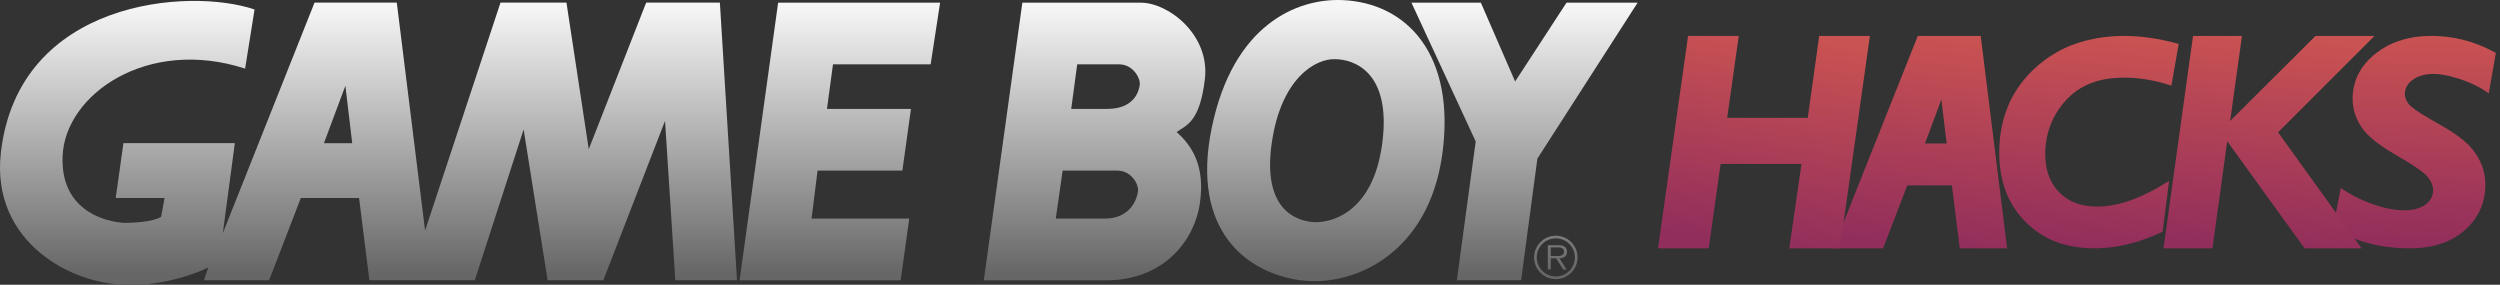 <?xml version="1.0" encoding="UTF-8" standalone="no"?>
<!-- Created by ERK -->

<svg
   width="228.986mm"
   height="26.081mm"
   viewBox="0 0 228.986 26.081"
   version="1.1"
   id="svg1"
   inkscape:version="1.4 (86a8ad7, 2024-10-11)"
   sodipodi:docname="gbh-w.svg"
   xmlns:inkscape="http://www.inkscape.org/namespaces/inkscape"
   xmlns:sodipodi="http://sodipodi.sourceforge.net/DTD/sodipodi-0.dtd"
   xmlns:xlink="http://www.w3.org/1999/xlink"
   xmlns="http://www.w3.org/2000/svg"
   xmlns:svg="http://www.w3.org/2000/svg">
  <rect x="0" y="0" width="228.986" height="26.081" fill="#333333" stroke="none"/>
  <sodipodi:namedview
     id="namedview1"
     pagecolor="#ffffff"
     bordercolor="#000000"
     borderopacity="0.25"
     inkscape:showpageshadow="2"
     inkscape:pageopacity="0.0"
     inkscape:pagecheckerboard="true"
     inkscape:deskcolor="#d1d1d1"
     inkscape:document-units="mm"
     inkscape:zoom="2"
     inkscape:cx="421"
     inkscape:cy="60.25"
     inkscape:window-width="3840"
     inkscape:window-height="2066"
     inkscape:window-x="-11"
     inkscape:window-y="-11"
     inkscape:window-maximized="1"
     inkscape:current-layer="svg1" />
  <defs
     id="defs1">
    <linearGradient
       id="linearGradient10"
       gradientUnits="userSpaceOnUse"
       x1="127.571"
       y1="-0.713"
       x2="127.571"
       y2="98.787"
       gradientTransform="matrix(1,0,0,1,-9.5978193e-4,-6.4086325e-4)">
      <stop
         offset="0"
         style="stop-color:#c95252;stop-opacity:1;"
         id="stop9" />
      <stop
         offset="1"
         style="stop-color:#922e5c;stop-opacity:1;"
         id="stop10" />
    </linearGradient>
    <linearGradient
       id="linearGradient6"
       gradientUnits="userSpaceOnUse"
       x1="127.571"
       y1="-0.713"
       x2="127.571"
       y2="98.787"
       gradientTransform="matrix(1,0,0,1,-9.5978193e-4,-6.4086325e-4)">
      <stop
         offset="0"
         style="stop-color:#2e5c92"
         id="stop1" />
      <stop
         offset="1"
         style="stop-color:#2e3192"
         id="stop2" />
    </linearGradient>
    <linearGradient
       inkscape:collect="always"
       xlink:href="#linearGradient25"
       id="linearGradient26"
       x1="310.684"
       y1="108.232"
       x2="302.199"
       y2="204.848"
       gradientUnits="userSpaceOnUse" />
    <linearGradient
       id="linearGradient25"
       inkscape:collect="always">
      <stop
         style="stop-color:#2e5b92;stop-opacity:1;"
         offset="0"
         id="stop25" />
      <stop
         style="stop-color:#2e3392;stop-opacity:1;"
         offset="1"
         id="stop26" />
    </linearGradient>
    <linearGradient
       id="f"
       gradientUnits="userSpaceOnUse"
       x1="538.598"
       y1="-0.713"
       x2="538.598"
       y2="98.787"
       gradientTransform="translate(-9.5978415e-4,-6.4086473e-4)">
      <stop
         offset=".005"
         style="stop-color:#2e5c92"
         id="stop11" />
      <stop
         offset="1"
         style="stop-color:#2e3192"
         id="stop12" />
    </linearGradient>
    <linearGradient
       id="g"
       gradientUnits="userSpaceOnUse"
       x1="539.144"
       y1="-0.713"
       x2="539.144"
       y2="98.787"
       gradientTransform="translate(-9.5978415e-4,-6.4086473e-4)">
      <stop
         offset=".005"
         style="stop-color:#2e5c92"
         id="stop13" />
      <stop
         offset="1"
         style="stop-color:#2e3192"
         id="stop14" />
    </linearGradient>
    <linearGradient
       id="a"
       gradientUnits="userSpaceOnUse"
       x1="527.771"
       y1="-0.713"
       x2="527.771"
       y2="98.787"
       gradientTransform="translate(-9.5978415e-4,-6.4086473e-4)">
      <stop
         offset=".005"
         style="stop-color:#2e5c92"
         id="stop15" />
      <stop
         offset="1"
         style="stop-color:#2e3192"
         id="stop16" />
    </linearGradient>
    <linearGradient
       id="d"
       gradientUnits="userSpaceOnUse"
       x1="458.994"
       y1="-0.713"
       x2="458.994"
       y2="98.787"
       gradientTransform="translate(-9.5978415e-4,-6.4086473e-4)">
      <stop
         offset=".005"
         style="stop-color:#2e5c92"
         id="stop17" />
      <stop
         offset="1"
         style="stop-color:#2e3192"
         id="stop18" />
    </linearGradient>
    <linearGradient
       id="e"
       gradientUnits="userSpaceOnUse"
       x1="378.921"
       y1="-0.713"
       x2="378.921"
       y2="98.787">
      <stop
         offset=".005"
         style="stop-color:#2e5c92"
         id="stop19" />
      <stop
         offset="1"
         style="stop-color:#2e3192"
         id="stop20" />
    </linearGradient>
    <linearGradient
       id="b"
       gradientUnits="userSpaceOnUse"
       x1="290.738"
       y1="-0.713"
       x2="290.738"
       y2="98.787"
       gradientTransform="translate(-9.5978415e-4,-6.4086473e-4)">
      <stop
         offset=".005"
         style="stop-color:#2e5c92"
         id="stop21" />
      <stop
         offset="1"
         style="stop-color:#2e3192"
         id="stop22" />
    </linearGradient>
    <linearGradient
       id="c"
       gradientUnits="userSpaceOnUse"
       x1="127.571"
       y1="-0.713"
       x2="127.571"
       y2="98.787"
       gradientTransform="matrix(1,0,0,1,-9.5978193e-4,-6.4086325e-4)">
      <stop
         offset=".005"
         style="stop-color:#2e5c92"
         id="stop23" />
      <stop
         offset="1"
         style="stop-color:#2e3192"
         id="stop24" />
    </linearGradient>
    <linearGradient
       inkscape:collect="always"
       xlink:href="#linearGradient18"
       id="linearGradient1"
       gradientUnits="userSpaceOnUse"
       x1="246.636"
       y1="107.625"
       x2="236.026"
       y2="204.545"
       gradientTransform="translate(485.069,-106.849)" />
    <linearGradient
       inkscape:collect="always"
       xlink:href="#linearGradient18"
       id="linearGradient2"
       gradientUnits="userSpaceOnUse"
       x1="170.749"
       y1="107.018"
       x2="155.889"
       y2="203.634"
       gradientTransform="translate(485.069,-106.849)" />
    <linearGradient
       inkscape:collect="always"
       xlink:href="#linearGradient18"
       id="linearGradient3"
       gradientUnits="userSpaceOnUse"
       x1="318.273"
       y1="107.321"
       x2="309.788"
       y2="204.848"
       gradientTransform="translate(485.069,-106.849)" />
    <linearGradient
       inkscape:collect="always"
       xlink:href="#linearGradient18"
       id="linearGradient4"
       gradientUnits="userSpaceOnUse"
       x1="469.44"
       y1="107.625"
       x2="467.329"
       y2="204.241"
       gradientTransform="translate(485.069,-106.849)" />
    <linearGradient
       inkscape:collect="always"
       xlink:href="#linearGradient18"
       id="linearGradient5"
       gradientUnits="userSpaceOnUse"
       x1="399.017"
       y1="107.625"
       x2="390.531"
       y2="205.152"
       gradientTransform="translate(485.069,-106.849)" />
    <linearGradient
       id="linearGradient18"
       gradientUnits="userSpaceOnUse"
       x1="127.571"
       y1="-0.713"
       x2="127.571"
       y2="98.787"
       gradientTransform="matrix(1,0,0,1,-9.5978193e-4,-6.4086325e-4)">
      <stop
         offset="0.005"
         style="stop-color:#c95252;stop-opacity:1;"
         id="stop15-4" />
      <stop
         offset="1"
         style="stop-color:#922e5c;stop-opacity:1;"
         id="stop18-8" />
    </linearGradient>
    <linearGradient
       inkscape:collect="always"
       xlink:href="#linearGradient39"
       id="linearGradient40"
       x1="75.281"
       y1="0.595"
       x2="75.281"
       y2="25.164"
       gradientUnits="userSpaceOnUse" />
    <linearGradient
       id="linearGradient39"
       inkscape:collect="always">
      <stop
         style="stop-color:#f6f6f6;stop-opacity:1;"
         offset="0"
         id="stop39" />
      <stop
         style="stop-color:#666666;stop-opacity:1;"
         offset="1"
         id="stop40" />
    </linearGradient>
    <linearGradient
       inkscape:collect="always"
       xlink:href="#linearGradient39"
       id="linearGradient7"
       gradientUnits="userSpaceOnUse"
       x1="75.281"
       y1="0.595"
       x2="75.281"
       y2="25.164" />
    <linearGradient
       inkscape:collect="always"
       xlink:href="#linearGradient39"
       id="linearGradient8"
       gradientUnits="userSpaceOnUse"
       x1="75.281"
       y1="0.595"
       x2="75.281"
       y2="25.164" />
    <linearGradient
       inkscape:collect="always"
       xlink:href="#linearGradient39"
       id="linearGradient11"
       gradientUnits="userSpaceOnUse"
       x1="75.281"
       y1="0.595"
       x2="75.281"
       y2="25.164" />
    <linearGradient
       inkscape:collect="always"
       xlink:href="#linearGradient39"
       id="linearGradient12"
       gradientUnits="userSpaceOnUse"
       x1="75.281"
       y1="0.595"
       x2="75.281"
       y2="25.164" />
    <linearGradient
       inkscape:collect="always"
       xlink:href="#linearGradient39"
       id="linearGradient13"
       gradientUnits="userSpaceOnUse"
       x1="75.281"
       y1="0.595"
       x2="75.281"
       y2="25.164" />
    <linearGradient
       inkscape:collect="always"
       xlink:href="#linearGradient39"
       id="linearGradient14"
       gradientUnits="userSpaceOnUse"
       x1="75.281"
       y1="0.595"
       x2="75.281"
       y2="25.164" />
    <linearGradient
       inkscape:collect="always"
       xlink:href="#linearGradient39"
       id="linearGradient15"
       gradientUnits="userSpaceOnUse"
       x1="75.281"
       y1="0.595"
       x2="75.281"
       y2="25.164" />
  </defs>
  <g
     id="g30"
     style="display:inline;fill:url(#linearGradient40)"
     inkscape:label="Gameboy-w"
     transform="translate(0,-2.8458552e-5)">
    <path
       fill="url(#c)"
       d="m 29.672,13.114 1.962,-5.258 0.628,5.258 z m -2.119,5.024 h 5.337 l 0.943,7.535 h 9.654 l 4.474,-13.815 2.198,13.815 h 5.102 l 5.651,-14.599 0.942,14.599 H 67.506 L 65.936,0.241 H 59.185 L 53.927,13.663 51.885,0.241 H 45.842 L 38.935,21.12 36.344,0.241 h -7.535 l -8.399,21.114 1.099,-8.242 H 11.305 l -0.707,5.024 h 4.475 l -0.314,1.727 c -0.785,0.47 -2.59,0.549 -3.296,0.549 -0.706,0 -5.965,-0.47 -5.73,-6.122 C 5.967,8.64 13.503,3.381 22.451,6.285 L 23.315,0.869 C 17.349,-1.171 1.681,-0.03 0.08,13.977 c -0.942,8.241 6.594,12.166 11.617,12.088 2.904,0.157 6.201,-0.942 7.378,-1.57 l -0.392,1.178 h 5.966 z"
       id="path23-1"
       inkscape:label="GAM"
       style="fill:url(#linearGradient7);fill-opacity:1;stroke-width:0.265" />
    <path
       fill="url(#b)"
       d="m 82.496,25.675 0.785,-5.654 H 74.335 l 0.549,-4.393 h 7.769 l 0.786,-5.652 h -7.692 l 0.55,-4.083 h 8.946 L 86.108,0.242 H 71.273 L 67.741,25.675 Z"
       id="path24-8"
       inkscape:label="E"
       style="fill:url(#linearGradient8);fill-opacity:1;stroke-width:0.265" />
    <path
       fill="url(#e)"
       d="m 98.116,9.976 h 3.297 c 2.433,0 2.904,-1.57 2.982,-2.197 0.079,-0.628 -0.627,-1.884 -1.883,-1.884 H 98.666 Z M 96.703,20.023 h 4.475 c 2.432,0 2.982,-1.883 3.06,-2.512 0.079,-0.628 -0.627,-1.883 -1.883,-1.883 h -5.023 z m -6.593,5.652 3.532,-25.431 h 10.832 c 2.591,0 6.358,2.983 5.888,6.986 -0.471,4.003 -1.727,4.239 -2.591,4.866 1.335,1.177 2.669,3.061 2.12,6.593 -0.55,3.533 -3.454,6.986 -8.556,6.986 z"
       id="path26-4"
       inkscape:label="B"
       style="fill:url(#linearGradient11);fill-opacity:1;stroke-width:0.265" />
    <path
       fill="url(#d)"
       d="m 122.92,0.007 c -4.082,-0.157 -9.969,2.198 -11.931,11.696 -1.962,9.497 3.296,13.343 8.163,13.971 4.867,0.628 11.696,-2.433 12.952,-11.538 C 133.36,5.03 128.885,0.243 122.92,0.007 Z m -0.628,5.416 c 1.648,0 5.18,1.099 4.316,7.692 -0.864,6.593 -4.945,7.378 -6.436,7.221 -1.492,-0.157 -4.553,-1.177 -3.689,-7.221 0.863,-6.043 4.081,-7.77 5.809,-7.692 z"
       id="path27"
       inkscape:label="O"
       style="fill:url(#linearGradient12);fill-opacity:1;stroke-width:0.265" />
    <path
       fill="url(#a)"
       d="m 129.279,0.242 h 6.358 l 3.14,7.223 4.709,-7.223 h 6.513 l -9.183,14.286 -1.491,11.146 h -5.886 l 1.727,-12.718 z"
       id="path28"
       inkscape:label="Y"
       style="fill:url(#linearGradient13);fill-opacity:1;stroke-width:0.265" />
    <path
       style="display:inline;fill:url(#linearGradient14);fill-opacity:1;stroke:none;stroke-linecap:round;stroke-miterlimit:4.5;paint-order:fill markers stroke"
       d="m 142.504,21.588 c -1.097,0 -1.99,0.891 -1.99,1.988 0,1.097 0.893,1.99 1.99,1.99 1.097,0 1.99,-0.893 1.99,-1.99 0,-1.097 -0.893,-1.988 -1.99,-1.988 z m 0,0.244 c 0.965,0 1.746,0.779 1.746,1.744 0,0.965 -0.781,1.746 -1.746,1.746 -0.965,0 -1.746,-0.781 -1.746,-1.746 0,-0.965 0.781,-1.744 1.746,-1.744 z"
       id="path29"
       sodipodi:nodetypes="ssssssssss"
       inkscape:label="Circle" />
    <path
       fill="url(#g)"
       d="m 142.038,22.658 h 0.636 c 0.276,0 0.577,0.041 0.577,0.386 0,0.453 -0.484,0.401 -0.796,0.401 l -0.416,-5.3e-4 v 0.214 h 0.501 l 0.635,1.026 h 0.323 l -0.672,-1.026 c 0.396,-0.01 0.703,-0.171 0.703,-0.609 0,-0.188 -0.083,-0.386 -0.25,-0.48 -0.166,-0.099 -0.355,-0.109 -0.542,-0.109 h -0.967 v 2.223 h 0.27 v -2.026 z"
       id="path30"
       inkscape:label="R"
       style="display:inline;fill:url(#linearGradient15);fill-opacity:1;stroke-width:0.265" />
  </g>
  <g
     id="g23"
     inkscape:label="Hacks"
     transform="matrix(0.198,0,0,0.198,33.447,3.214)"
     style="display:inline;fill:url(#linearGradient26)">
    <path
       id="text1-4"
       style="font-style:italic;font-weight:bold;font-size:144.047px;line-height:0;font-family:'Gill Sans MT';-inkscape-font-specification:'Gill Sans MT Bold Italic';text-align:center;letter-spacing:-12.565px;word-spacing:0px;text-anchor:middle;display:inline;fill:url(#linearGradient4);fill-opacity:1;stroke-width:12.837;paint-order:stroke markers fill"
       inkscape:label="S"
       d="m 954.759,0.392 c -7.717,0.095 -15.537,1.968 -21.901,6.117 -5.752,3.686 -10.484,9.023 -12.365,15.367 -1.629,5.421 -1.576,11.385 0.77,16.635 1.4,3.265 3.546,6.239 6.29,8.658 4.687,4.269 10.334,7.429 15.849,10.657 3.338,2.032 6.695,4.07 9.623,6.645 2.395,2.244 4.076,5.46 3.475,8.675 -0.451,3.223 -3.239,5.737 -6.401,6.835 -1.955,0.724 -4.173,1.018 -6.159,1.068 -5.655,0.109 -11.246,-1.359 -16.53,-3.279 -4.803,-1.769 -9.319,-4.168 -13.493,-6.998 -1.195,6.141 -2.391,12.281 -3.591,18.421 7.519,4.771 16.284,7.713 25.273,8.82 6.179,0.73 12.497,0.959 18.652,-0.036 6.8,-1.078 13.342,-3.99 18.102,-8.688 4.546,-4.335 7.458,-10.096 8.186,-16.126 0.665,-4.798 0.131,-9.787 -1.952,-14.254 -1.633,-3.701 -4.175,-7.028 -7.353,-9.718 -4.415,-3.873 -9.655,-6.766 -14.82,-9.663 -3.491,-2.071 -7.081,-4.066 -10.163,-6.661 -1.912,-1.801 -3.114,-4.421 -2.567,-6.966 0.504,-3.192 3.346,-5.557 6.386,-6.78 4.524,-1.794 9.646,-1.241 14.288,-0.122 5.532,1.417 10.958,3.422 15.763,6.459 0.76,0.482 1.506,0.983 2.261,1.472 1.092,-6.233 2.183,-12.466 3.275,-18.699 -6.496,-3.586 -13.668,-6.165 -21.142,-7.218 -3.227,-0.469 -6.496,-0.668 -9.759,-0.621 z"
       sodipodi:nodetypes="scccccccccccccccccccccccccccss"
       transform="translate(-4.9338971e-6)" />
    <path
       id="path1-5"
       style="font-style:italic;font-weight:bold;font-size:144.047px;line-height:0;font-family:'Gill Sans MT';-inkscape-font-specification:'Gill Sans MT Bold Italic';text-align:center;letter-spacing:-12.565px;word-spacing:0px;text-anchor:middle;display:inline;fill:url(#linearGradient5);fill-opacity:1;stroke-width:12.768;paint-order:stroke markers fill"
       d="M 845.444,1.247 C 840.932,33.713 836.417,66.178 831.907,98.644 h 22.638 c 2.283,-16.507 4.567,-33.013 6.85,-49.52 11.926,16.507 23.854,33.012 35.78,49.52 h 26.375 c -12.885,-17.891 -25.769,-35.781 -38.653,-53.672 14.877,-14.862 29.753,-29.724 44.63,-44.586 -9.102,-1e-5 -18.204,0 -27.306,0 C 889.061,13.495 875.9,26.603 862.739,39.712 c 1.82,-13.109 3.644,-26.217 5.462,-39.326 -7.546,-1e-5 -15.092,0 -22.638,0 -0.04,0.287 -0.08,0.574 -0.121,0.862 z"
       sodipodi:nodetypes="ccccccccccccc"
       inkscape:label="K"
       transform="translate(-4.9338971e-6)" />
    <path
       id="path1-82"
       style="font-style:italic;font-weight:bold;font-size:144.047px;line-height:0;font-family:'Gill Sans MT';-inkscape-font-specification:'Gill Sans MT Bold Italic';text-align:center;letter-spacing:-12.565px;word-spacing:0px;text-anchor:middle;display:inline;fill:url(#linearGradient3);fill-opacity:1;stroke-width:11.976;paint-order:stroke markers fill"
       d="m 812.39,0.401 c -10.37,0.168 -20.86,2.407 -29.888,7.539 -7.796,4.424 -14.495,10.756 -19.153,18.323 -5.156,8.347 -7.425,18.175 -7.431,27.874 -0.091,8.787 1.802,17.775 6.588,25.297 5.075,8.071 13.123,14.362 22.406,17.122 8.625,2.615 17.898,2.569 26.719,0.988 6.911,-1.263 13.58,-3.609 19.894,-6.617 0.987,-7.819 1.969,-15.639 2.957,-23.457 -4.292,2.637 -8.608,5.148 -13.232,7.156 -6.658,2.919 -14.14,5.049 -21.597,4.675 -5.408,-0.204 -10.902,-1.927 -14.939,-5.56 -1.892,-1.652 -3.528,-3.773 -4.65,-5.904 -2.792,-5.242 -3.22,-11.433 -2.629,-17.16 0.363,-3.448 1.278,-7.106 2.724,-10.415 2.319,-5.232 5.827,-10.014 10.36,-13.615 4.001,-3.138 8.838,-5.154 13.848,-6.125 1.166,-0.234 2.697,-0.455 3.893,-0.578 9.167,-0.86 18.476,0.48 27.158,3.421 0.383,-0.128 0.249,-1.095 0.428,-1.554 1.03,-5.911 2.062,-11.822 3.09,-17.734 -8.63,-2.361 -17.561,-3.865 -26.545,-3.677 z"
       sodipodi:nodetypes="cccccccccccccccccccccc"
       inkscape:label="C"
       transform="translate(-4.9338971e-6)" />
    <path
       d="M 718.243,0.386 679.122,98.644 h 23.049 l 11.219,-29.114 h 20.621 l 3.642,29.114 h 21.901 L 747.357,0.386 Z m 10.913,29.418 2.428,20.317 h -10.009 z"
       style="display:inline;fill:url(#linearGradient1);fill-opacity:1;stroke-width:6.134;paint-order:stroke markers fill"
       id="path22"
       inkscape:label="A"
       sodipodi:nodetypes="ccccccccccccc"
       transform="translate(-4.9338971e-6)" />
    <path
       id="path1-8"
       style="font-style:italic;font-weight:bold;font-size:144.047px;line-height:0;font-family:'Gill Sans MT';-inkscape-font-specification:'Gill Sans MT Bold Italic';text-align:center;letter-spacing:-12.565px;word-spacing:0px;text-anchor:middle;display:inline;fill:url(#linearGradient2);fill-opacity:1;stroke-width:13.104;paint-order:stroke markers fill"
       d="m 611.982,0.386 c -0.002,0.016 -0.005,0.033 -0.008,0.049 C 607.339,33.171 602.702,65.907 598.069,98.644 h 23.447 c 1.84,-13.011 3.674,-26.023 5.512,-39.035 h 37.416 c -1.884,13.012 -3.768,26.023 -5.652,39.035 h 23.451 c 4.613,-32.753 9.227,-65.505 13.84,-98.258 H 672.636 C 670.868,13.024 669.102,25.662 667.335,38.3 h -37.273 c 1.789,-12.638 3.58,-25.276 5.367,-37.914 z"
       sodipodi:nodetypes="cccccccccccccc"
       inkscape:label="H"
       transform="translate(-4.9338971e-6)" />
  </g>
</svg>
